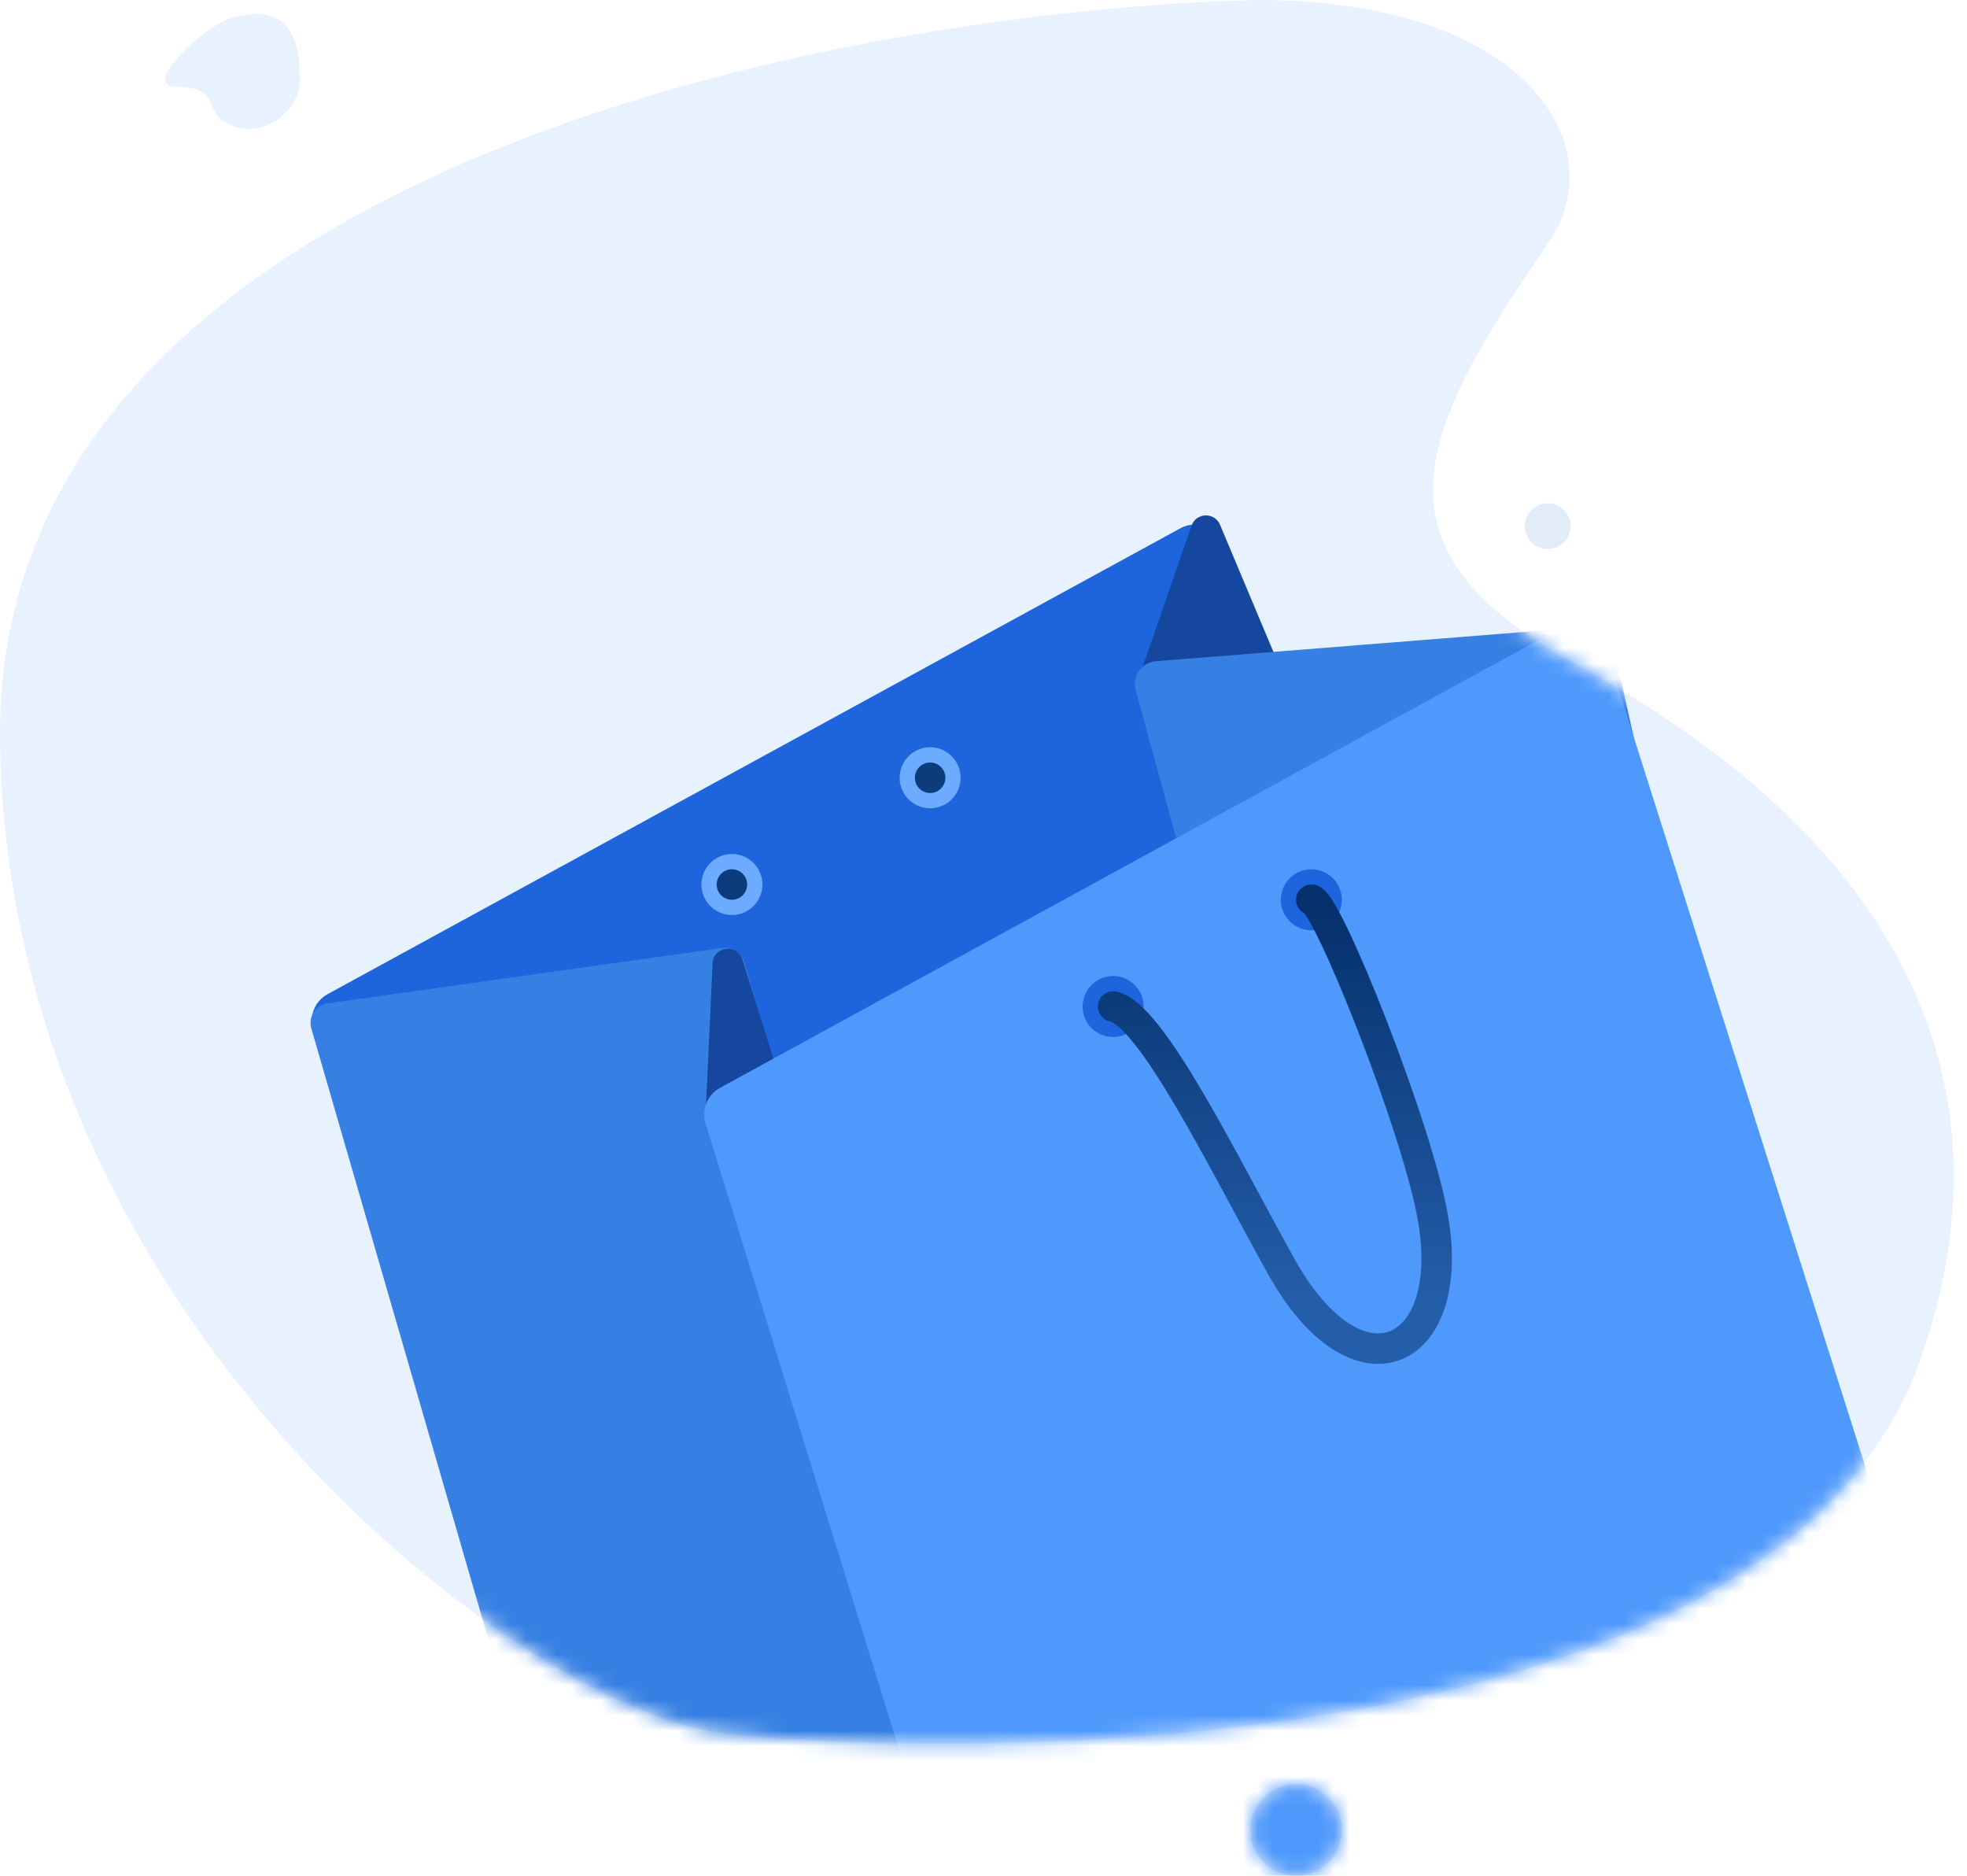 <svg width="129" height="123" viewBox="0 0 129 123" fill="none" xmlns="http://www.w3.org/2000/svg">
<path d="M0.002 48.5C-0.398 11.3 54.836 0.667 82.502 0C100.002 0 106.002 9.5 101.502 16C92.787 28.588 90.236 35.459 101.502 42.5C105.502 45 136.402 59 126.002 89C115.602 119 51.002 114.5 46.502 113.5C33.002 111 0.402 85.7 0.002 48.5Z" fill="#E8F2FF"/>
<path d="M11.488 5.686C9.244 5.67 13.297 1.696 15.263 1.154C19.437 0.003 19.643 3.316 19.672 5.237C19.7 7.158 17.475 8.923 15.564 8.349C12.888 7.544 14.935 5.712 11.488 5.686Z" fill="#E8F2FF"/>
<circle cx="85.002" cy="120" r="3" fill="#E2ECF9"/>
<circle cx="101.502" cy="34.5" r="1.5" fill="#E2ECF9"/>
<mask id="mask0" mask-type="alpha" maskUnits="userSpaceOnUse" x="0" y="0" width="129" height="123">
<path d="M0.002 48.5C-0.398 11.3 54.836 0.667 82.502 0C100.002 0 106.002 9.5 101.502 16C92.787 28.588 90.236 35.459 101.502 42.5C105.502 45 136.402 59 126.002 89C115.602 119 51.002 114.5 46.502 113.5C33.002 111 0.402 85.7 0.002 48.5Z" fill="#E2ECF9"/>
<path d="M11.488 5.686C9.244 5.67 13.297 1.696 15.263 1.154C19.437 0.003 19.643 3.316 19.672 5.237C19.7 7.158 17.475 8.923 15.564 8.349C12.888 7.544 14.935 5.712 11.488 5.686Z" fill="#E2ECF9"/>
<path d="M88.002 120C88.002 121.657 86.659 123 85.002 123C83.345 123 82.002 121.657 82.002 120C82.002 118.343 83.345 117 85.002 117C86.659 117 88.002 118.343 88.002 120Z" fill="#E2ECF9"/>
<path d="M103.002 34.5C103.002 35.328 102.331 36 101.502 36C100.674 36 100.002 35.328 100.002 34.5C100.002 33.672 100.674 33 101.502 33C102.331 33 103.002 33.672 103.002 34.5Z" fill="#E2ECF9"/>
</mask>
<g mask="url(#mask0)">
<path d="M20.554 67.599C20.234 66.676 20.628 65.657 21.485 65.189L77.409 34.642C78.5 34.046 79.865 34.579 80.263 35.757L100.247 94.907C100.563 95.842 100.149 96.868 99.273 97.323L43.319 126.338C42.236 126.899 40.907 126.369 40.508 125.217L20.554 67.599Z" fill="#1D64DD"/>
<path d="M74.768 45.686C74.595 45.243 74.585 44.753 74.741 44.304L78.145 34.47C78.445 33.603 79.657 33.564 80.012 34.41L109.105 103.671C109.508 104.631 109.106 105.741 108.181 106.221L102.028 109.411C100.973 109.958 99.677 109.47 99.245 108.363L74.768 45.686Z" fill="#14479D"/>
<path d="M74.478 45.248C74.23 44.34 74.868 43.431 75.806 43.357L104.202 41.103C104.947 41.044 105.621 41.541 105.785 42.27L117.95 96.516C118.099 97.181 117.782 97.863 117.177 98.176L94.106 110.14C93.258 110.58 92.221 110.125 91.969 109.204L74.478 45.248Z" fill="#3680E3"/>
<path d="M20.418 67.441C20.197 66.68 20.702 65.901 21.485 65.791L47.383 62.157C48.024 62.067 48.633 62.462 48.813 63.083L66.695 124.941C66.867 125.536 66.595 126.17 66.045 126.456L42.653 138.586C41.925 138.963 41.034 138.581 40.806 137.794L20.418 67.441Z" fill="#3680E3"/>
<path d="M48.689 62.913C48.356 61.845 46.788 62.047 46.736 63.165L46.287 72.786C46.281 72.918 46.301 73.051 46.347 73.175L64.293 122.373C64.679 123.432 66.249 123.142 66.233 122.016L66.19 119.13C66.189 119.034 66.173 118.938 66.145 118.847L48.689 62.913Z" fill="#14479D"/>
<path d="M46.274 73.674C45.993 72.765 46.391 71.785 47.225 71.328L102.369 41.166C103.473 40.562 104.854 41.115 105.235 42.315L124.018 101.481C124.3 102.37 123.931 103.336 123.128 103.809L68.18 136.215C67.067 136.871 65.634 136.316 65.253 135.082L46.274 73.674Z" fill="#4F99FC"/>
<circle cx="48" cy="58" r="2" fill="#6DABFE"/>
<circle cx="61" cy="51" r="2" fill="#6DABFE"/>
<circle cx="73" cy="66" r="2" fill="#1D64DD"/>
<circle cx="86" cy="59" r="2" fill="#1D64DD"/>
<circle cx="73" cy="66" r="1" fill="#0D3C7C"/>
<circle cx="48" cy="58" r="1" fill="#0D3C7C"/>
<circle cx="61" cy="51" r="1" fill="#0D3C7C"/>
<circle cx="86" cy="59" r="1" fill="#04306B"/>
<path d="M73 66C75.5 66.5 80.174 76.112 84 83C89 92 95.5 89 94 80C93.014 74.082 87 59 86 59" stroke="url(#paint0_linear)" stroke-width="2"/>
</g>
<defs>
<linearGradient id="paint0_linear" x1="84.895" y1="59" x2="84.895" y2="84.936" gradientUnits="userSpaceOnUse">
<stop stop-color="#04306B"/>
<stop offset="1" stop-color="#245DA9"/>
</linearGradient>
</defs>
</svg>
